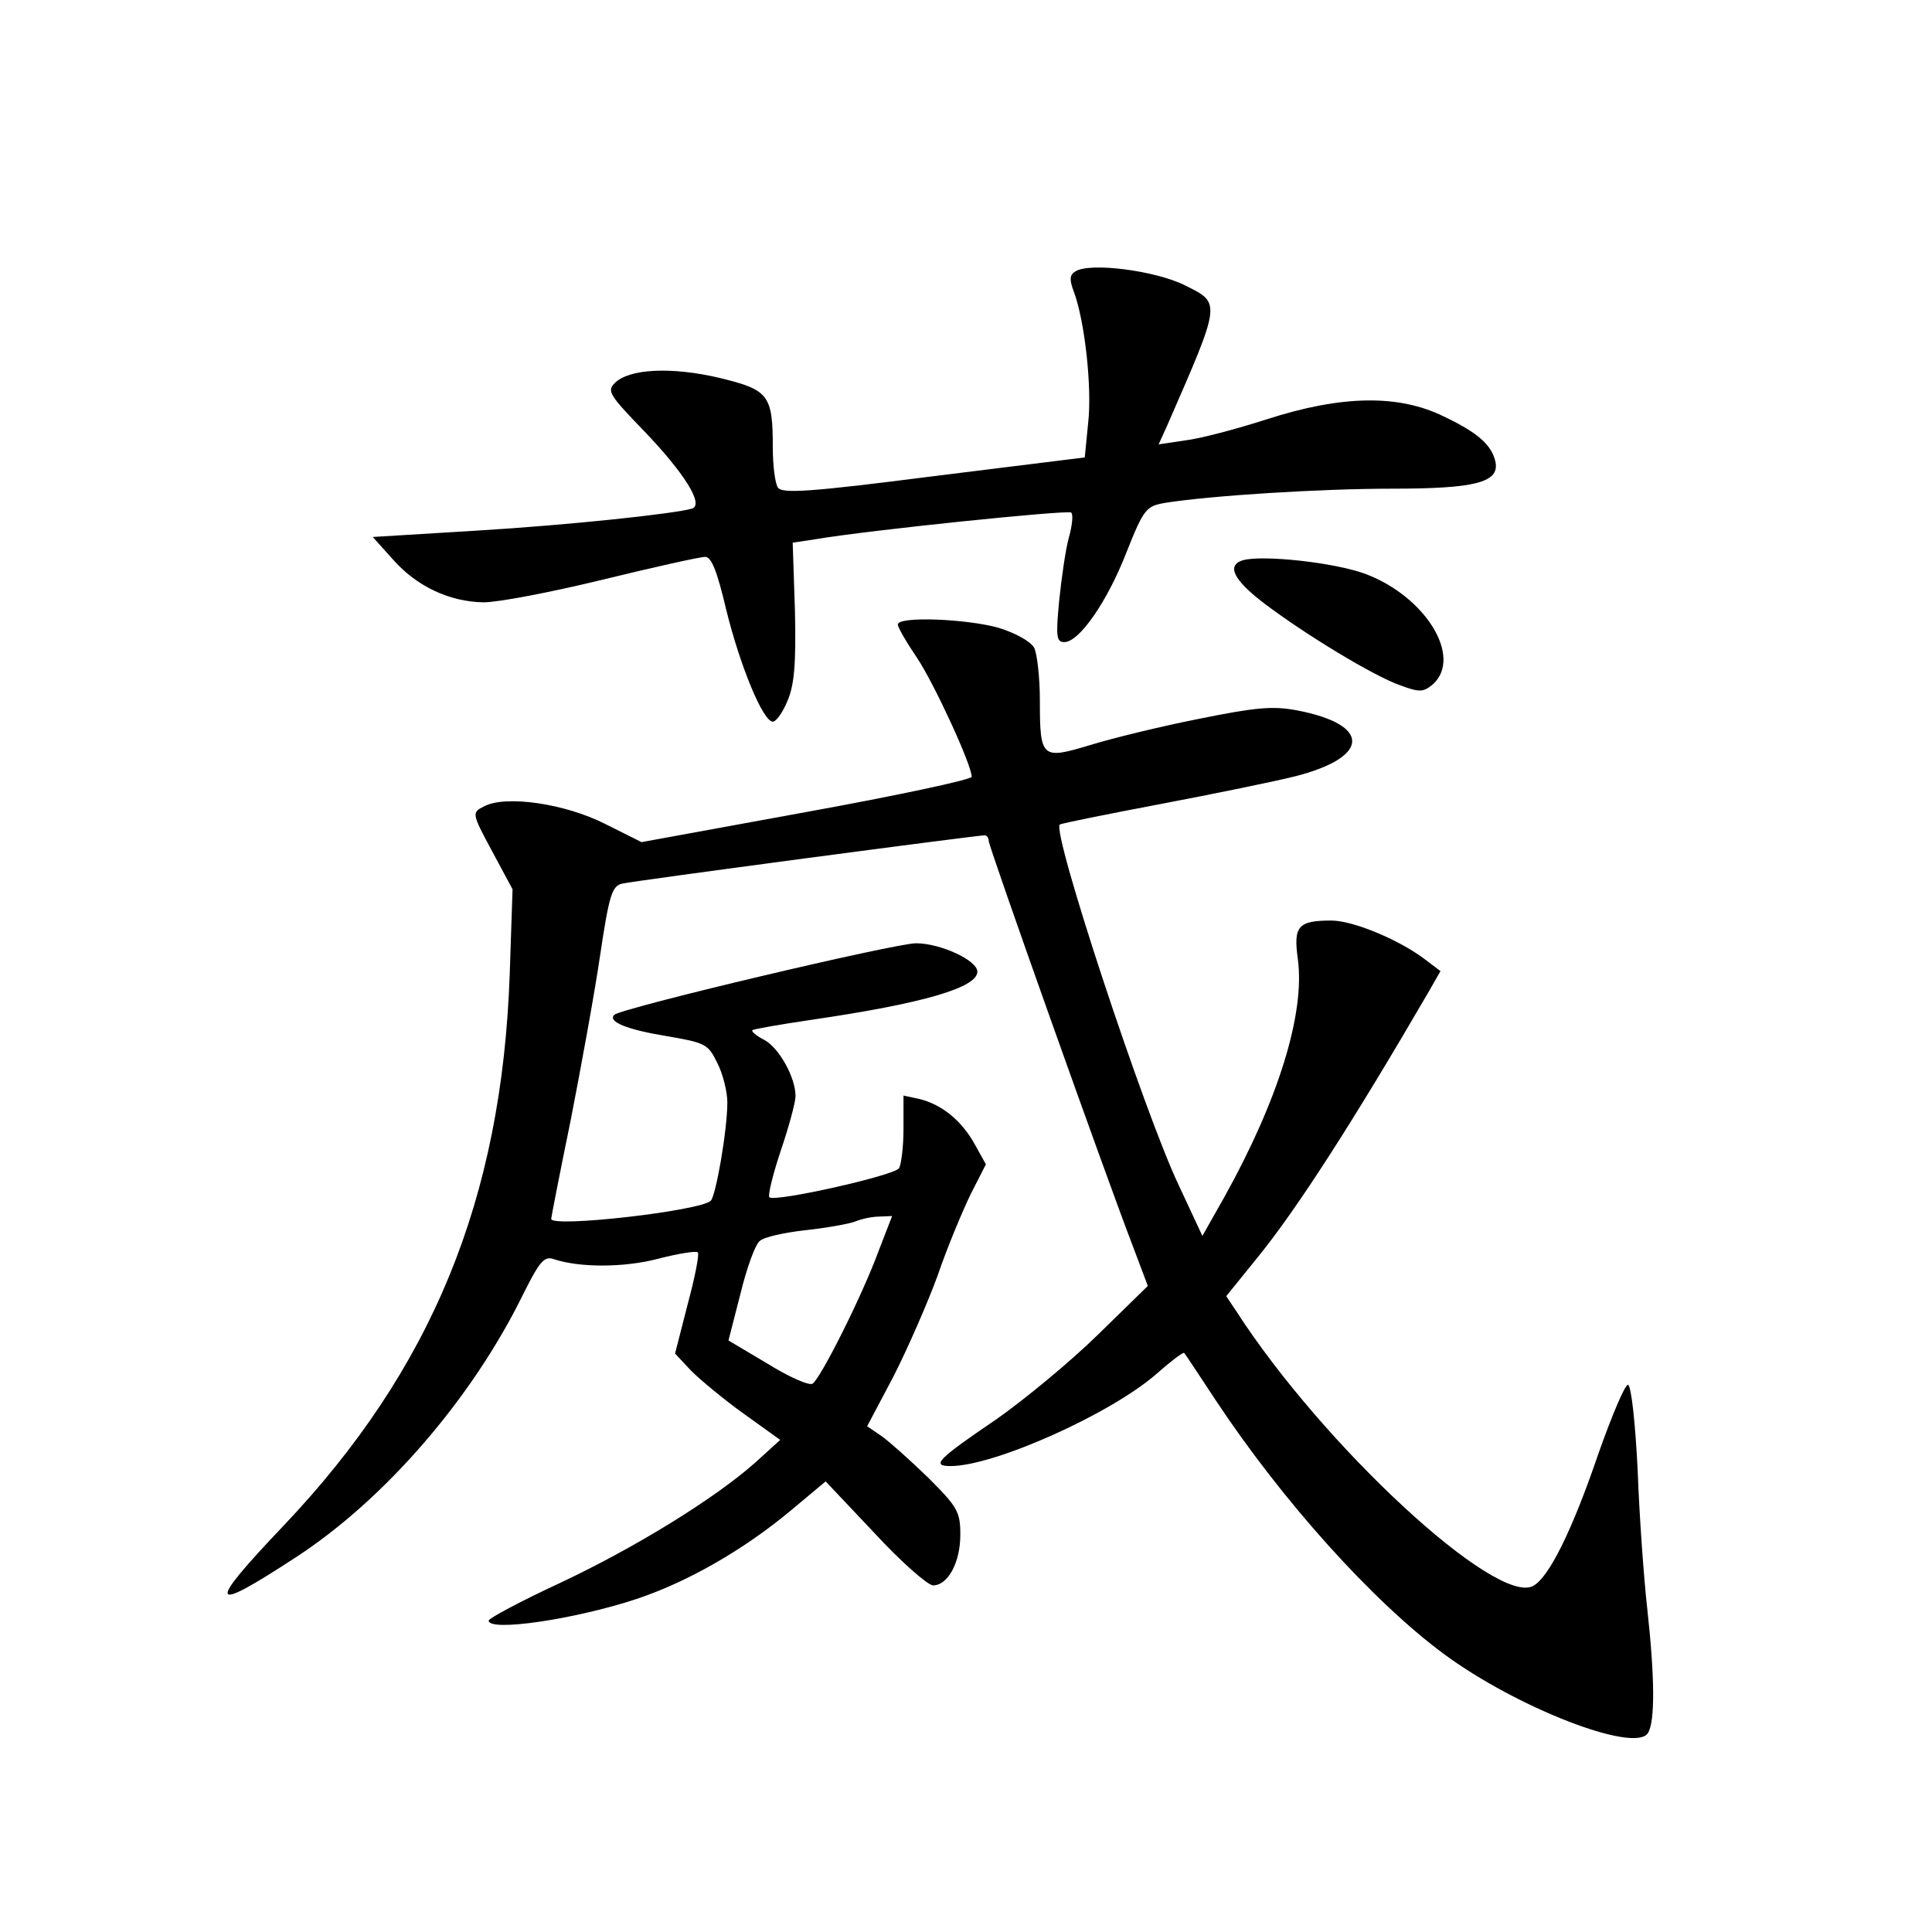 <?xml version="1.0" standalone="no"?>
<!DOCTYPE svg PUBLIC "-//W3C//DTD SVG 20010904//EN"
 "http://www.w3.org/TR/2001/REC-SVG-20010904/DTD/svg10.dtd">
<svg version="1.0" xmlns="http://www.w3.org/2000/svg"
 width="340pt" height="340pt" viewBox="0 0 340 340"
 preserveAspectRatio="xMidYMid meet">
<g transform="translate(0,340) scale(0.1,-0.1)"
fill="#000000" stroke="none">
<path d="M1892 2922 c-10 -6 -10 -15 -2 -36 19 -51 32 -168 25 -230 l-6 -61
-266 -33 c-218 -28 -267 -31 -274 -20 -5 7 -9 39 -9 70 0 93 -7 102 -94 123
-85 20 -159 16 -184 -9 -14 -14 -10 -21 50 -83 73 -76 107 -131 86 -138 -30
-9 -215 -29 -382 -39 l-180 -11 35 -39 c42 -48 100 -75 160 -76 26 0 120 18
210 40 90 22 171 40 180 40 11 0 21 -25 37 -93 25 -101 65 -197 82 -197 6 0
18 17 26 37 12 28 15 66 13 157 l-4 121 40 6 c93 16 445 52 450 47 4 -3 2 -23
-4 -44 -6 -22 -13 -72 -17 -111 -6 -63 -5 -73 9 -73 26 0 75 70 109 157 31 78
35 82 68 88 82 13 275 25 400 25 146 0 188 11 182 46 -6 30 -30 52 -91 81 -79
39 -179 38 -312 -5 -53 -17 -117 -34 -143 -37 l-47 -7 15 33 c96 220 95 215
31 247 -52 26 -169 41 -193 24z"/>
<path d="M2187 2414 c-29 -9 -16 -35 38 -76 71 -54 193 -128 239 -144 35 -13
41 -12 58 2 52 48 -13 154 -119 194 -54 20 -181 34 -216 24z"/>
<path d="M1580 2301 c0 -5 15 -31 34 -59 30 -45 96 -188 96 -209 0 -5 -131
-33 -291 -62 l-290 -53 -64 32 c-71 36 -175 51 -213 31 -22 -11 -22 -12 14
-79 l36 -67 -5 -150 c-14 -396 -137 -695 -398 -970 -137 -144 -132 -156 21
-56 157 102 311 280 401 464 29 58 37 67 54 61 45 -15 124 -15 184 1 35 9 66
14 69 11 3 -3 -5 -44 -18 -92 l-22 -86 28 -30 c16 -16 58 -51 93 -76 l64 -46
-44 -40 c-71 -63 -210 -149 -344 -212 -69 -32 -125 -62 -125 -66 0 -20 151 2
260 38 90 30 188 86 272 156 l61 51 86 -91 c47 -51 94 -92 103 -92 26 0 48 40
48 89 0 41 -5 49 -57 101 -32 31 -69 64 -82 73 l-25 17 46 87 c25 49 60 129
78 178 17 50 44 114 58 143 l27 53 -20 36 c-23 41 -57 69 -97 79 l-28 6 0 -58
c0 -33 -4 -64 -8 -70 -9 -13 -219 -60 -228 -51 -3 3 6 40 20 82 14 41 26 85
26 96 0 33 -29 85 -55 99 -14 7 -23 15 -21 17 2 2 48 10 102 18 199 29 294 57
294 85 0 20 -65 50 -108 50 -37 0 -519 -114 -531 -126 -12 -12 23 -26 90 -37
70 -12 75 -14 91 -47 10 -19 18 -51 18 -70 0 -49 -20 -163 -29 -173 -18 -18
-281 -48 -281 -32 0 2 15 80 34 172 18 92 42 223 52 291 16 107 21 123 39 127
21 5 624 85 638 85 4 0 7 -5 7 -10 0 -10 204 -584 254 -714 l26 -69 -88 -86
c-48 -47 -129 -114 -179 -149 -103 -70 -115 -82 -80 -82 77 0 282 92 362 162
25 22 47 39 49 37 2 -2 27 -40 56 -84 118 -178 276 -353 400 -445 128 -95 337
-176 360 -140 13 20 12 100 -1 218 -6 53 -14 163 -17 245 -4 81 -11 148 -17
150 -5 1 -28 -53 -52 -121 -46 -135 -87 -218 -115 -233 -65 -35 -369 246 -522
483 l-18 27 55 68 c70 86 170 242 302 469 l20 35 -25 19 c-45 35 -128 70 -167
70 -59 0 -67 -10 -59 -68 13 -96 -35 -249 -129 -418 l-39 -69 -42 90 c-61 129
-223 620 -209 634 3 2 82 18 177 36 95 18 202 40 238 49 132 34 133 91 2 116
-43 8 -73 5 -172 -15 -66 -13 -152 -34 -191 -46 -86 -26 -89 -24 -89 79 0 40
-5 82 -10 92 -6 11 -33 26 -62 35 -56 16 -178 21 -178 6z m-34 -1103 c-29 -79
-102 -224 -116 -233 -6 -4 -42 12 -79 35 l-69 41 21 82 c11 45 26 87 34 93 7
7 44 15 80 19 37 4 76 11 87 15 12 5 31 9 43 9 l23 1 -24 -62z"/>
</g>
</svg>
